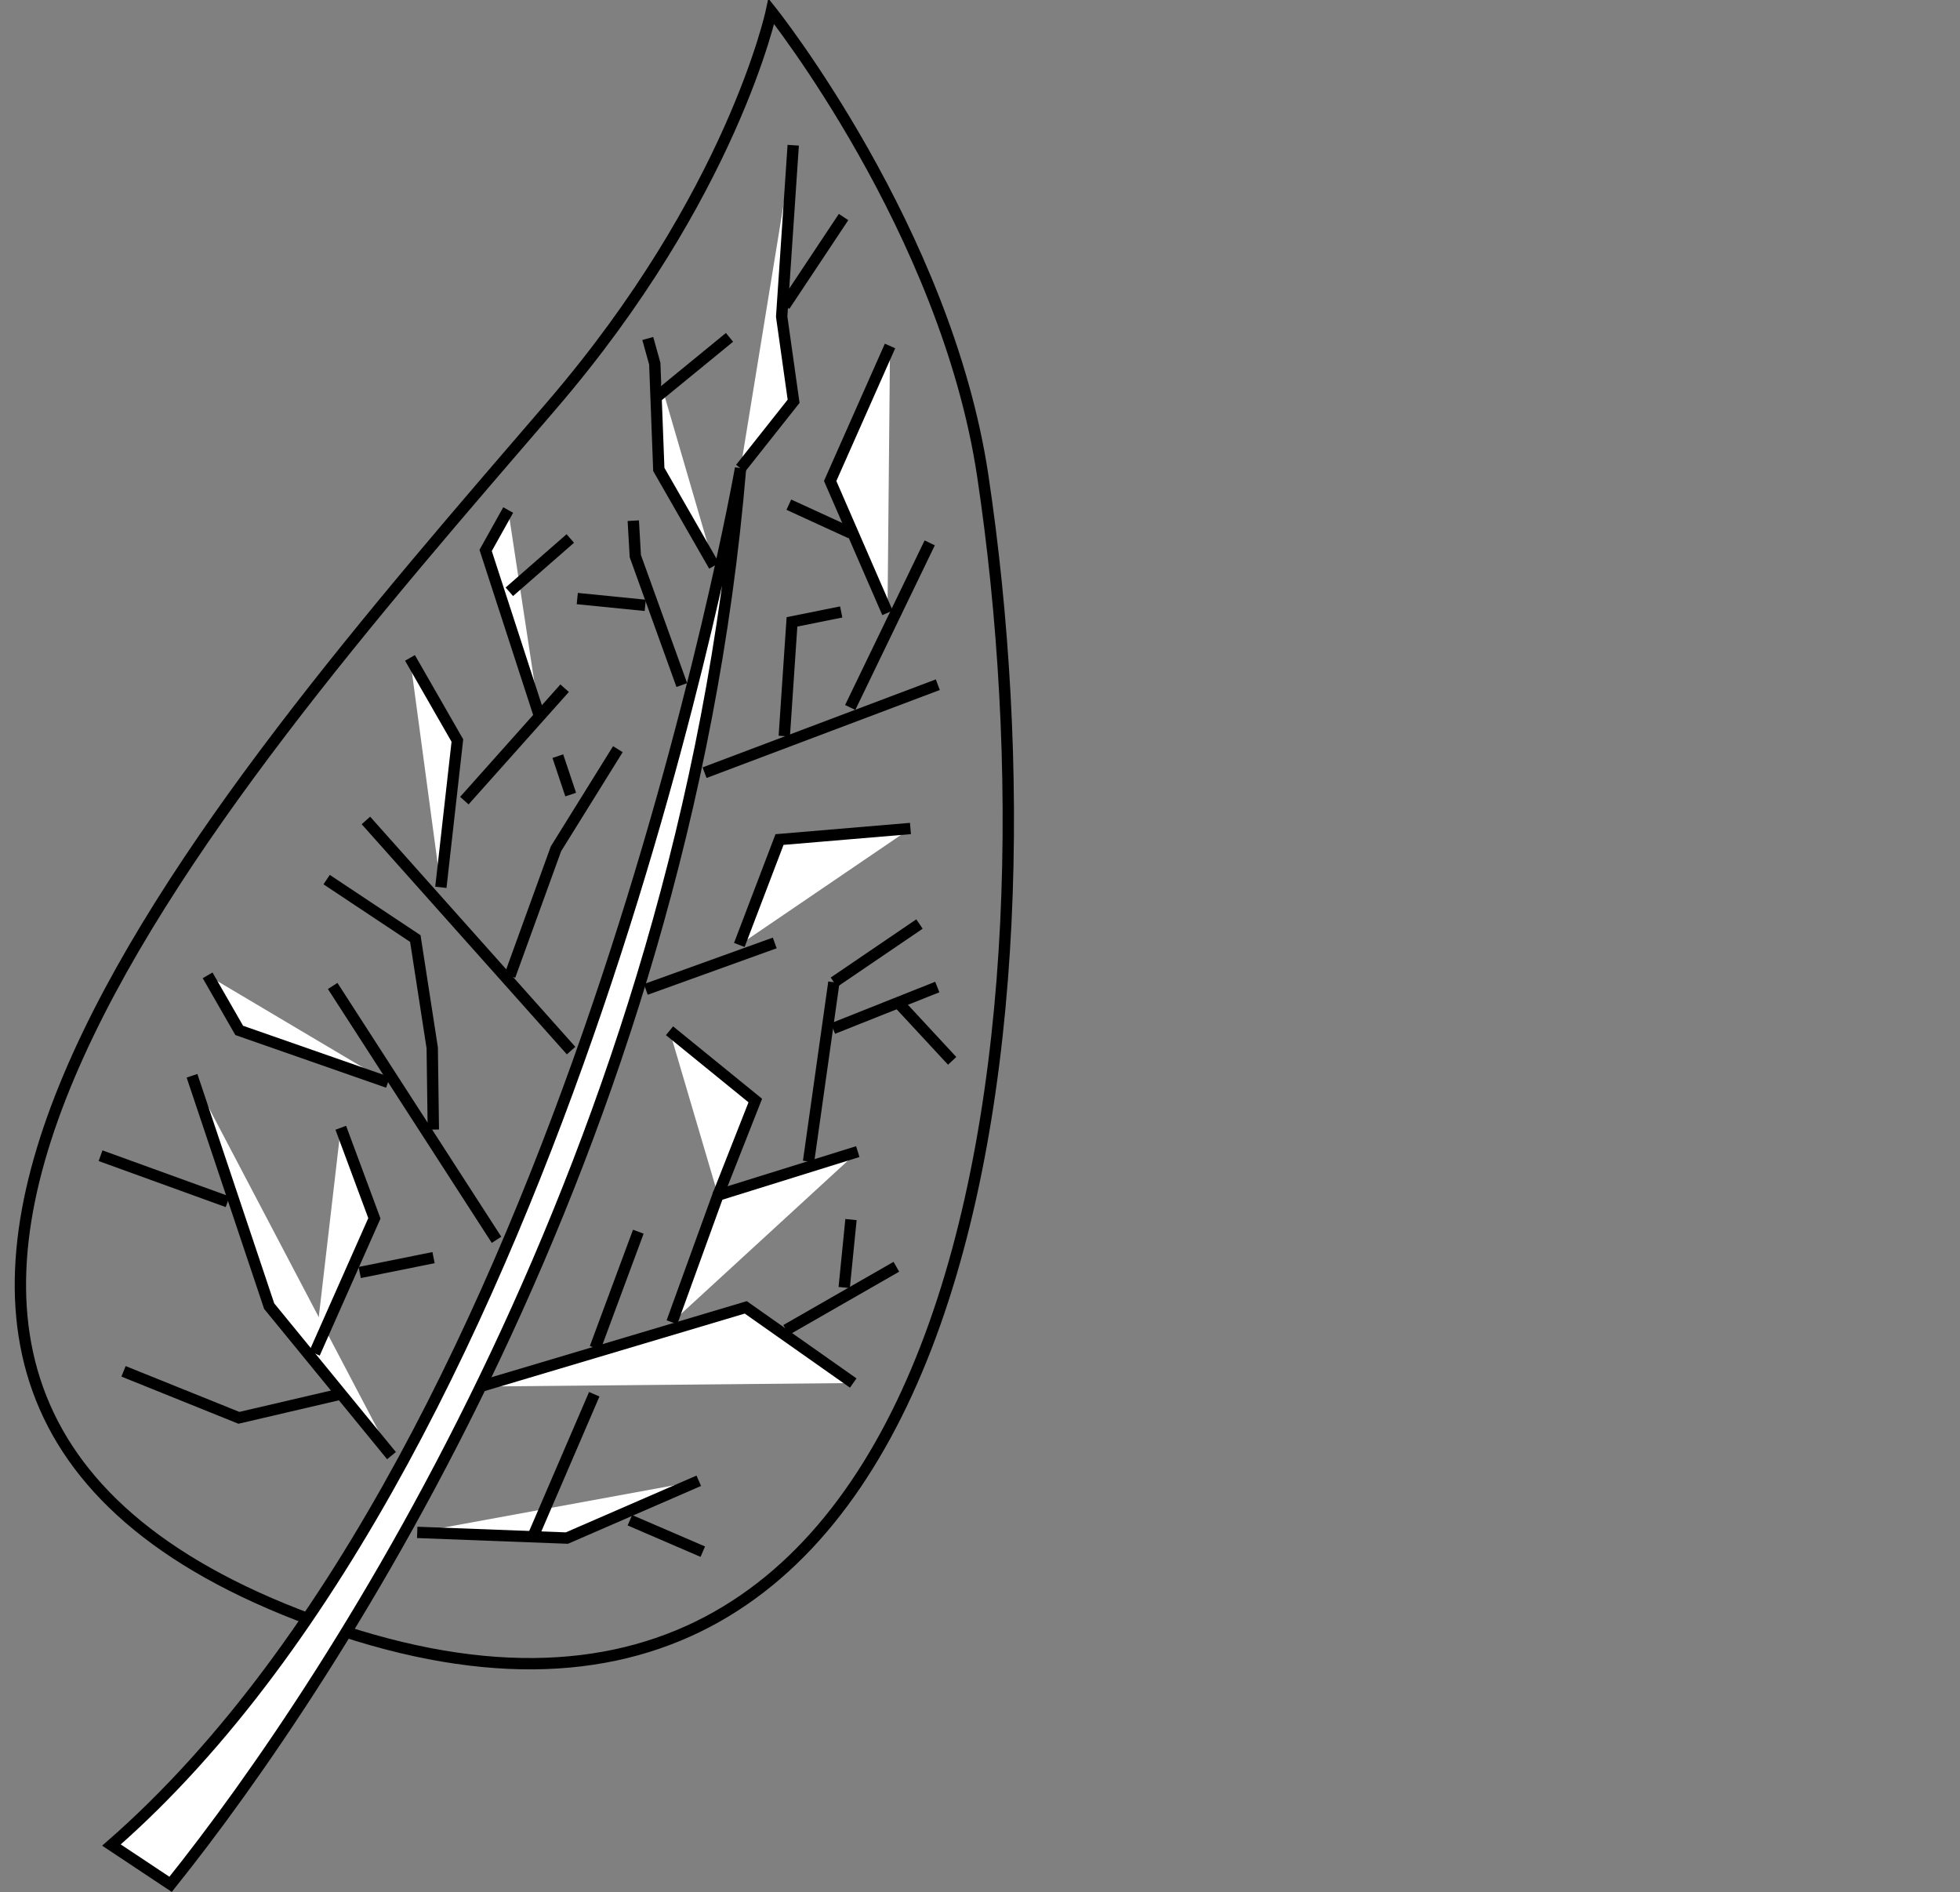 <?xml version="1.0" encoding="utf-8"?>
<!-- Generator: Adobe Illustrator 16.2.0, SVG Export Plug-In . SVG Version: 6.00 Build 0)  -->
<!DOCTYPE svg PUBLIC "-//W3C//DTD SVG 1.1//EN" "http://www.w3.org/Graphics/SVG/1.1/DTD/svg11.dtd">
<svg version="1.1" id="Layer_1" xmlns="http://www.w3.org/2000/svg" xmlns:xlink="http://www.w3.org/1999/xlink" x="0px" y="0px"
	 width="173px" height="167px" viewBox="0 0 173 167" enable-background="new 0 0 173 167" xml:space="preserve">
<rect x="0" y="0" width="173" height="167" fill="#808080" stroke="none"/>
<g>
	<path fill="none" stroke="#000000" stroke-miterlimit="10" d="M68.084,1c0,0-3.45,16.248-19.396,34.787
		c-30.337,35.271-76.216,86.894-21.15,107.205c58.247,21.486,66.544-52.019,59.207-100.998C83.501,20.335,68.084,1,68.084,1z"/>
	<path fill="#FFFFFF" d="M15.057,166.304c14.399-17.956,45.271-64.731,50.307-124.972c0,0-15.165,86.242-55.527,121.504
		L15.057,166.304z"/>
	<path fill="none" stroke="#000000" stroke-miterlimit="10" d="M15.057,166.304c14.399-17.956,45.271-64.731,50.307-124.972
		c0,0-15.165,86.242-55.527,121.504L15.057,166.304z"/>
	<line fill="#FFFFFF" x1="62.189" y1="68.193" x2="82.776" y2="60.428"/>
	<line fill="none" stroke="#000000" stroke-miterlimit="10" x1="62.189" y1="68.193" x2="82.776" y2="60.428"/>
	<line fill="#FFFFFF" x1="75.044" y1="62.438" x2="82.061" y2="47.912"/>
	<line fill="none" stroke="#000000" stroke-miterlimit="10" x1="75.044" y1="62.438" x2="82.061" y2="47.912"/>
	<line fill="#FFFFFF" x1="50.407" y1="92.721" x2="32.298" y2="72.41"/>
	<line fill="none" stroke="#000000" stroke-miterlimit="10" x1="50.407" y1="92.721" x2="32.298" y2="72.41"/>
	<polyline fill="#FFFFFF" points="38.913,78.312 40.371,65.357 36.187,58.063 	"/>
	<polyline fill="none" stroke="#000000" stroke-miterlimit="10" points="38.913,78.312 40.371,65.357 36.187,58.063 	"/>
	<polyline fill="#FFFFFF" points="40.986,70.66 47.623,63.22 49.837,60.738 	"/>
	<polyline fill="none" stroke="#000000" stroke-miterlimit="10" points="40.986,70.66 47.623,63.22 49.837,60.738 	"/>
	<polyline fill="#FFFFFF" points="47.623,63.22 42.865,48.579 44.856,45.013 	"/>
	<polyline fill="none" stroke="#000000" stroke-miterlimit="10" points="47.623,63.22 42.865,48.579 44.856,45.013 	"/>
	<line fill="#FFFFFF" x1="44.957" y1="52.228" x2="50.337" y2="47.525"/>
	<line fill="none" stroke="#000000" stroke-miterlimit="10" x1="44.957" y1="52.228" x2="50.337" y2="47.525"/>
	<polyline fill="#FFFFFF" points="42.369,122.371 65.825,115.382 75.31,122.06 	"/>
	<polyline fill="none" stroke="#000000" stroke-miterlimit="10" points="42.369,122.371 65.825,115.382 75.31,122.06 	"/>
	<polyline fill="#FFFFFF" points="59.309,116.696 63.376,105.479 75.712,101.635 	"/>
	<polyline fill="none" stroke="#000000" stroke-miterlimit="10" points="59.309,116.696 63.376,105.479 75.712,101.635 	"/>
	<line fill="#FFFFFF" x1="71.368" y1="102.511" x2="73.602" y2="86.689"/>
	<line fill="none" stroke="#000000" stroke-miterlimit="10" x1="71.368" y1="102.511" x2="73.602" y2="86.689"/>
	<line fill="#FFFFFF" x1="57.003" y1="87.322" x2="68.383" y2="83.22"/>
	<line fill="none" stroke="#000000" stroke-miterlimit="10" x1="57.003" y1="87.322" x2="68.383" y2="83.22"/>
	<line fill="#FFFFFF" x1="43.826" y1="109.42" x2="29.364" y2="87.016"/>
	<line fill="none" stroke="#000000" stroke-miterlimit="10" x1="43.826" y1="109.42" x2="29.364" y2="87.016"/>
	<polyline fill="#FFFFFF" points="34.556,128.468 23.758,115.273 16.948,94.943 	"/>
	<polyline fill="none" stroke="#000000" stroke-miterlimit="10" points="34.556,128.468 23.758,115.273 16.948,94.943 	"/>
	<polyline fill="#FFFFFF" points="36.826,135.242 50.037,135.744 61.677,130.686 	"/>
	<polyline fill="none" stroke="#000000" stroke-miterlimit="10" points="36.826,135.242 50.037,135.744 61.677,130.686 	"/>
	<polyline fill="#FFFFFF" points="65.364,41.332 70.048,35.416 68.995,27.942 70.014,12.817 	"/>
	<polyline fill="none" stroke="#000000" stroke-miterlimit="10" points="65.364,41.332 70.048,35.416 68.995,27.942 70.014,12.817 	
		"/>
	<polyline fill="#FFFFFF" points="34.245,95.525 21.114,90.939 18.325,86.079 	"/>
	<polyline fill="none" stroke="#000000" stroke-miterlimit="10" points="34.245,95.525 21.114,90.939 18.325,86.079 	"/>
	<line fill="#FFFFFF" x1="20.094" y1="106.063" x2="8.875" y2="101.998"/>
	<line fill="none" stroke="#000000" stroke-miterlimit="10" x1="20.094" y1="106.063" x2="8.875" y2="101.998"/>
	<polyline fill="#FFFFFF" points="27.763,119.438 33.046,107.523 30.079,99.531 	"/>
	<polyline fill="none" stroke="#000000" stroke-miterlimit="10" points="27.763,119.438 33.046,107.523 30.079,99.531 	"/>
	<line fill="#FFFFFF" x1="31.75" y1="112.305" x2="38.267" y2="110.992"/>
	<line fill="none" stroke="#000000" stroke-miterlimit="10" x1="31.75" y1="112.305" x2="38.267" y2="110.992"/>
	<line fill="#FFFFFF" x1="46.909" y1="135.922" x2="52.452" y2="123.05"/>
	<line fill="none" stroke="#000000" stroke-miterlimit="10" x1="46.909" y1="135.922" x2="52.452" y2="123.05"/>
	<line fill="#FFFFFF" x1="55.596" y1="134.17" x2="62.032" y2="136.943"/>
	<line fill="none" stroke="#000000" stroke-miterlimit="10" x1="55.596" y1="134.17" x2="62.032" y2="136.943"/>
	<line fill="#FFFFFF" x1="69.391" y1="117.375" x2="79.117" y2="111.799"/>
	<line fill="none" stroke="#000000" stroke-miterlimit="10" x1="69.391" y1="117.375" x2="79.117" y2="111.799"/>
	<line fill="#FFFFFF" x1="74.514" y1="113.631" x2="75.113" y2="107.633"/>
	<line fill="none" stroke="#000000" stroke-miterlimit="10" x1="74.514" y1="113.631" x2="75.113" y2="107.633"/>
	<polyline fill="#FFFFFF" points="80.362,73.119 68.804,74.094 65.257,83.398 	"/>
	<polyline fill="none" stroke="#000000" stroke-miterlimit="10" points="80.362,73.119 68.804,74.094 65.257,83.398 	"/>
	<line fill="#FFFFFF" x1="73.603" y1="86.688" x2="81.158" y2="81.55"/>
	<line fill="none" stroke="#000000" stroke-miterlimit="10" x1="73.603" y1="86.688" x2="81.158" y2="81.55"/>
	<polyline fill="#FFFFFF" points="78.335,54.088 73.275,42.45 78.558,30.534 	"/>
	<polyline fill="none" stroke="#000000" stroke-miterlimit="10" points="78.335,54.088 73.275,42.45 78.558,30.534 	"/>
	<polyline fill="#FFFFFF" points="63.03,49.94 58.15,41.431 57.794,32.094 57.177,29.873 	"/>
	<polyline fill="none" stroke="#000000" stroke-miterlimit="10" points="63.03,49.94 58.15,41.431 57.794,32.094 57.177,29.873 	"/>
	<line fill="#FFFFFF" x1="57.793" y1="35.174" x2="64.39" y2="29.773"/>
	<line fill="none" stroke="#000000" stroke-miterlimit="10" x1="57.793" y1="35.174" x2="64.39" y2="29.773"/>
	<line fill="#FFFFFF" x1="69.253" y1="26.985" x2="74.457" y2="19.154"/>
	<line fill="none" stroke="#000000" stroke-miterlimit="10" x1="69.253" y1="26.985" x2="74.457" y2="19.154"/>
	<line fill="none" stroke="#000000" stroke-miterlimit="10" x1="52.533" y1="118.966" x2="56.341" y2="108.704"/>
	<polyline fill="none" stroke="#000000" stroke-miterlimit="10" points="29.854,123.086 21.086,125.131 10.903,121.028 	"/>
	<polyline fill="none" stroke="#000000" stroke-miterlimit="10" points="38.249,99.691 38.151,92.479 36.659,82.833 28.83,77.63 	
		"/>
	<polyline fill="none" stroke="#000000" stroke-miterlimit="10" points="45.006,86.123 49.075,74.906 54.536,66.119 	"/>
	<line fill="none" stroke="#000000" stroke-miterlimit="10" x1="50.372" y1="70.125" x2="49.237" y2="66.734"/>
	<polyline fill="none" stroke="#000000" stroke-miterlimit="10" points="69.225,64.967 69.768,56.9 69.905,54.883 74.249,54.009 	
		"/>
	<line fill="none" stroke="#000000" stroke-miterlimit="10" x1="75.107" y1="47.053" x2="69.627" y2="44.541"/>
	<polyline fill="none" stroke="#000000" stroke-miterlimit="10" points="60.179,60.461 56.077,49.082 55.897,45.953 	"/>
	<line fill="none" stroke="#000000" stroke-miterlimit="10" x1="56.952" y1="53.426" x2="50.954" y2="52.827"/>
	<polyline fill="none" stroke="#000000" stroke-miterlimit="10" points="73.523,90.773 79.277,88.484 82.73,87.11 	"/>
	<line fill="none" stroke="#000000" stroke-miterlimit="10" x1="84.043" y1="93.626" x2="79.276" y2="88.484"/>
	<polyline fill="#FFFFFF" points="59.096,90.969 66.666,97.129 63.377,105.479 	"/>
	<polyline fill="none" stroke="#000000" stroke-miterlimit="10" points="59.096,90.969 66.666,97.129 63.377,105.479 	"/>
</g>
</svg>
